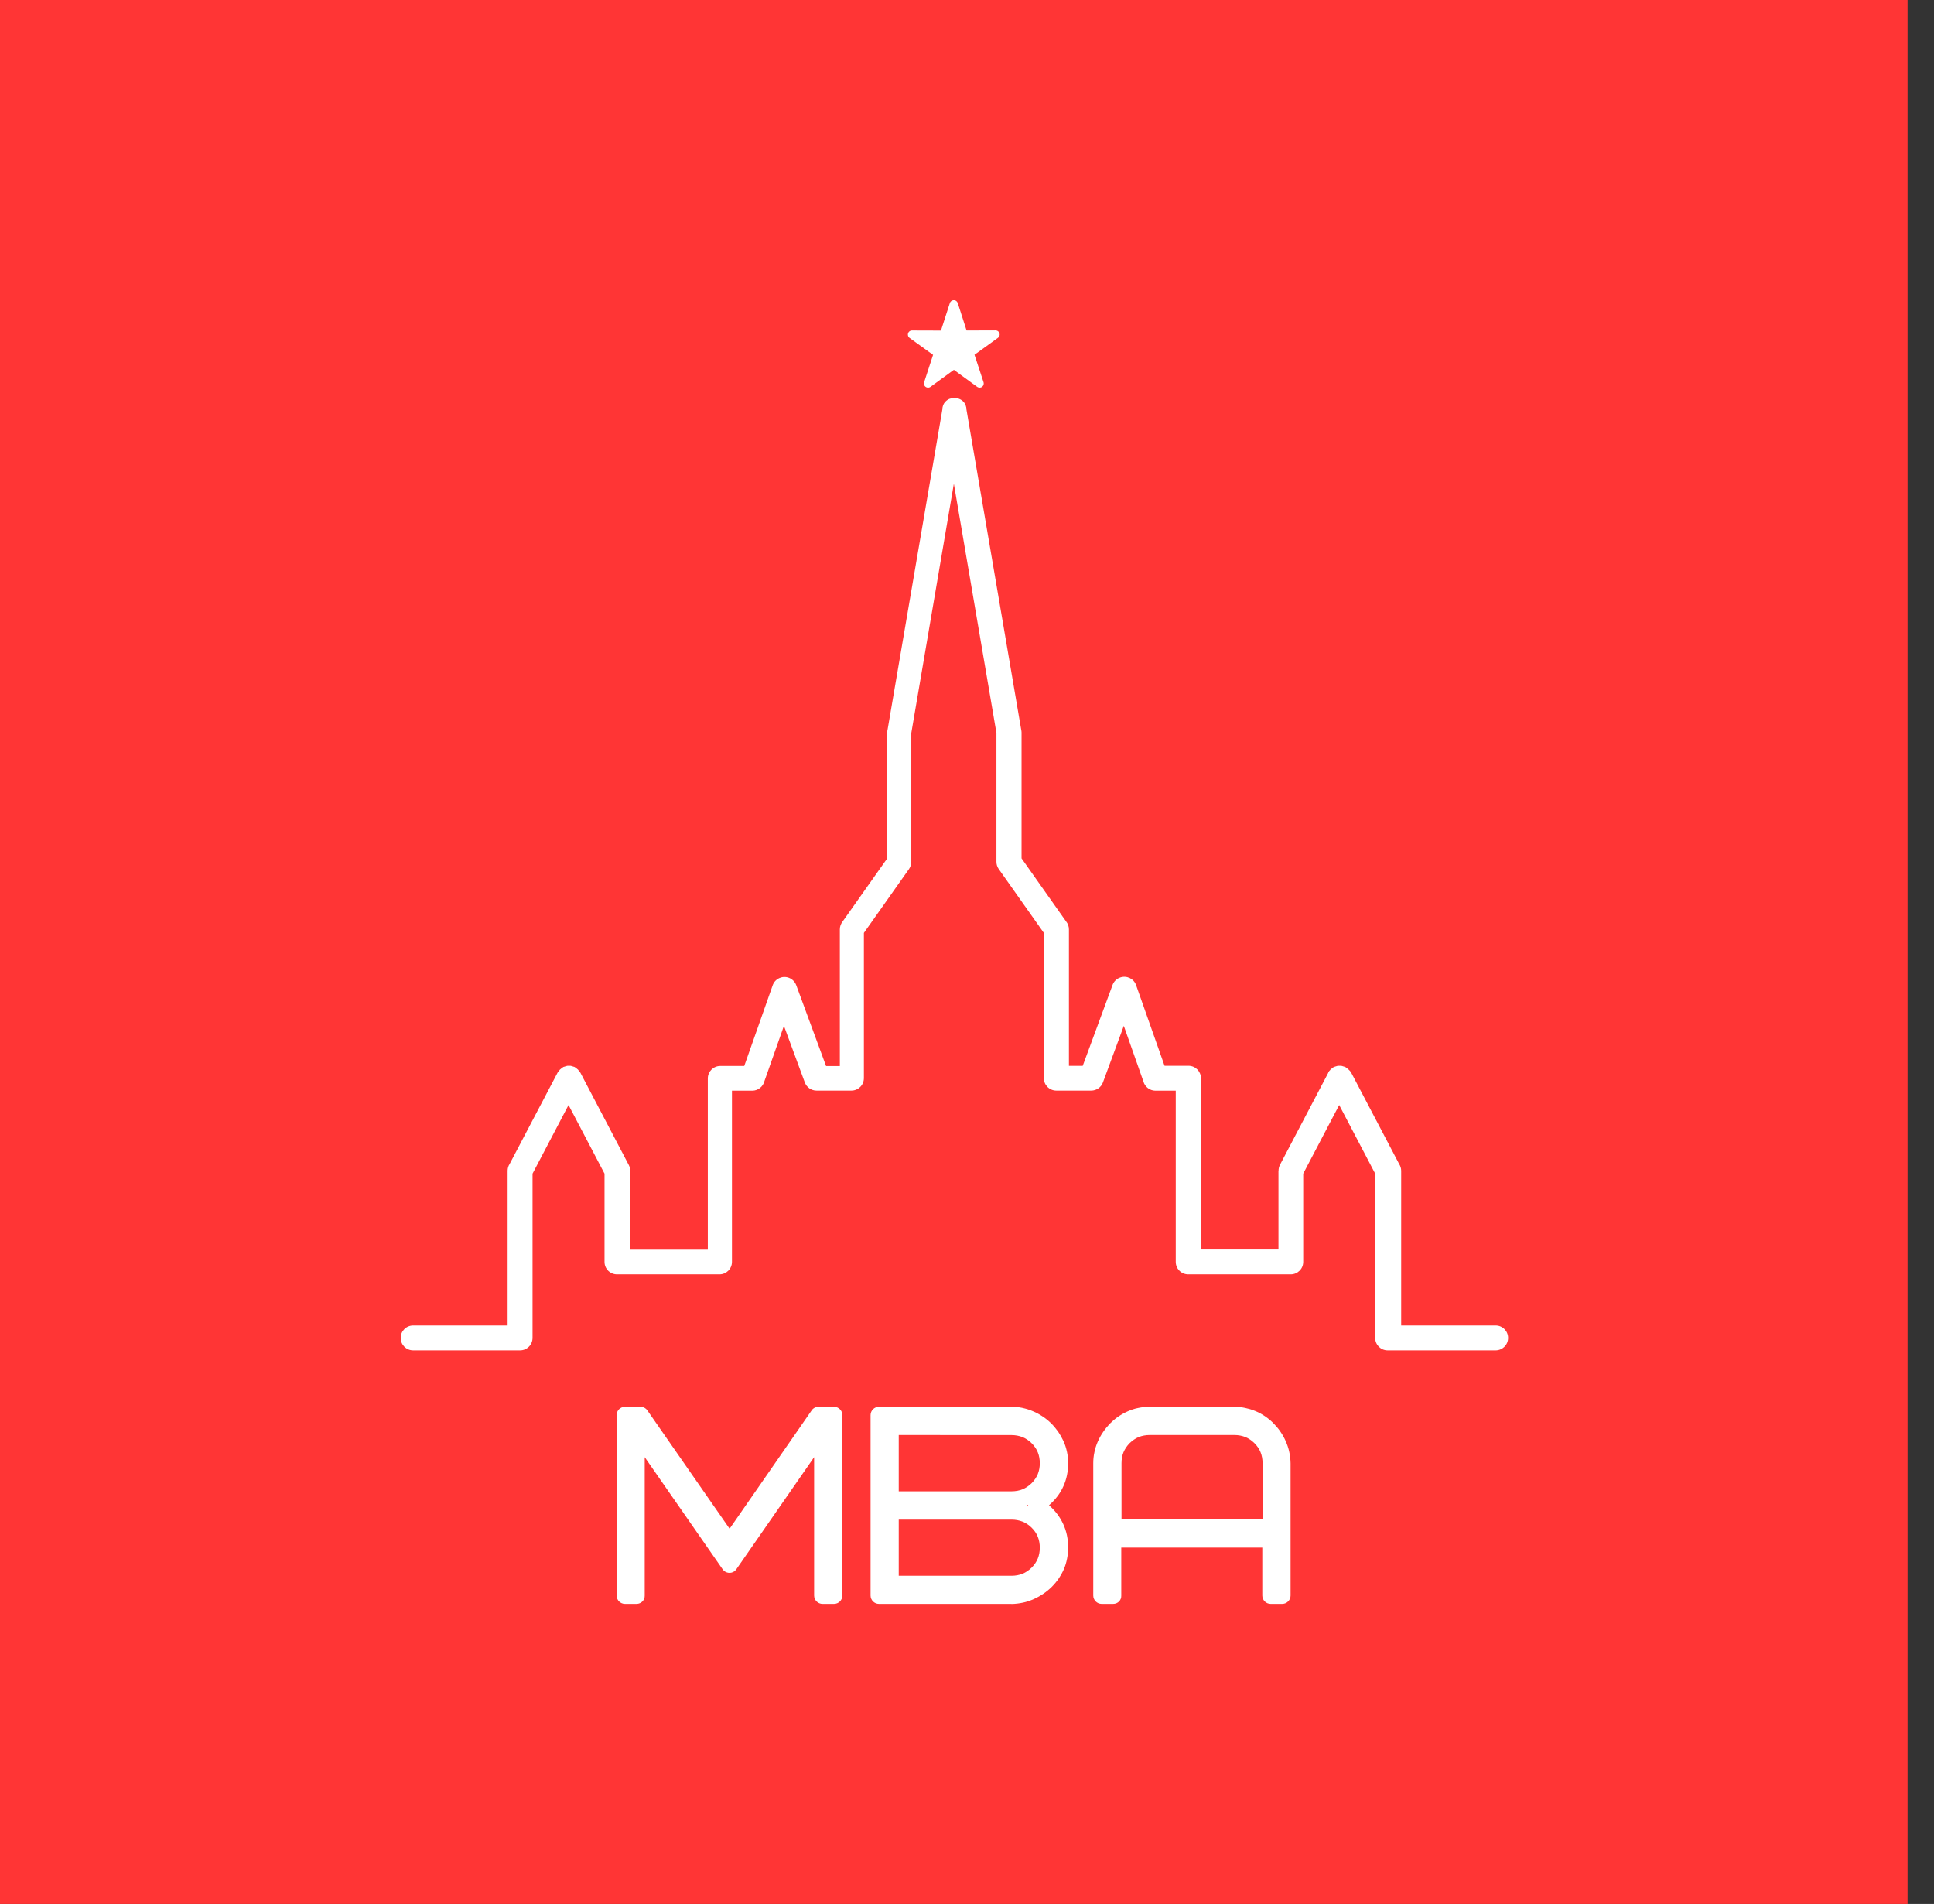 <svg width="64" height="63" viewBox="0 0 64 63" fill="none" xmlns="http://www.w3.org/2000/svg">
<rect x="0" y="0" width="64" height="63" fill="#333333" stroke="none"/>
<path d="M63.125 0H0V63H63.125V0Z" fill="#FF3535"/>
<path fill-rule="evenodd" clip-rule="evenodd" d="M43.951 35.492L43.954 35.487L43.957 35.484L43.96 35.478L43.963 35.475L43.965 35.472L43.968 35.466L43.974 35.458L43.977 35.455L43.98 35.449L43.983 35.446L43.986 35.44L43.989 35.437L43.995 35.431L43.997 35.429L44.003 35.423L44.006 35.42L44.012 35.414V35.411L44.018 35.406V35.403L44.024 35.397L44.029 35.391L44.035 35.385H44.038L44.044 35.379L44.047 35.377L44.053 35.371H44.056L44.061 35.365L44.064 35.362L44.07 35.356L44.073 35.353L44.079 35.347L44.082 35.345L44.087 35.342L44.09 35.339L44.096 35.336L44.099 35.333L44.108 35.327L44.114 35.324L44.117 35.321L44.119 35.319L44.125 35.316L44.128 35.313L44.134 35.31L44.137 35.307L44.143 35.304H44.146L44.151 35.301H44.154L44.163 35.298H44.166L44.175 35.295L44.183 35.292C44.195 35.287 44.209 35.284 44.221 35.281L44.23 35.278L44.239 35.275H44.241L44.25 35.272C44.259 35.269 44.27 35.269 44.279 35.266H44.282H44.291H44.294H44.302H44.305H44.314H44.323H44.326H44.331H44.334H44.337H44.346H44.352H44.355H44.363H44.366H44.375H44.378C44.387 35.266 44.398 35.269 44.407 35.272L44.416 35.275H44.419L44.427 35.278L44.436 35.281C44.448 35.284 44.462 35.289 44.474 35.292L44.483 35.295L44.491 35.298H44.494L44.503 35.301H44.506L44.512 35.304H44.514L44.52 35.307L44.523 35.31L44.529 35.313L44.532 35.316L44.538 35.319L44.541 35.321L44.544 35.324L44.549 35.327L44.558 35.333L44.561 35.336L44.567 35.339L44.57 35.342L44.575 35.345L44.578 35.347L44.584 35.353L44.587 35.356L44.593 35.362L44.596 35.365L44.602 35.371H44.605L44.61 35.377L44.613 35.379L44.619 35.385H44.622L44.628 35.391L44.634 35.397L44.639 35.403L44.642 35.406L44.648 35.411L44.651 35.414L44.657 35.42L44.66 35.423L44.666 35.429L44.668 35.431L44.674 35.437L44.677 35.44L44.68 35.446L44.683 35.449L44.686 35.455L44.689 35.458L44.695 35.466L44.697 35.472L44.7 35.475L44.703 35.478L44.706 35.484L44.709 35.487L44.712 35.492L44.715 35.495L46.301 38.516C46.342 38.58 46.368 38.658 46.368 38.739V43.859H49.493C49.723 43.859 49.906 44.044 49.906 44.27C49.906 44.499 49.72 44.682 49.493 44.682H45.92C45.691 44.682 45.508 44.497 45.508 44.27V38.835L44.317 36.565L43.126 38.835V41.757C43.126 41.986 42.94 42.169 42.714 42.169H39.321C39.091 42.169 38.908 41.983 38.908 41.757V36.09H38.237C38.046 36.09 37.883 35.959 37.837 35.782L37.189 33.944L36.498 35.817C36.437 35.985 36.277 36.087 36.111 36.087H34.955C34.726 36.087 34.543 35.901 34.543 35.675V30.869L33.05 28.755C33 28.683 32.974 28.602 32.974 28.517V24.253L31.565 16.006L30.157 24.253V28.517C30.157 28.599 30.13 28.683 30.081 28.755L28.588 30.869V35.675C28.588 35.904 28.402 36.087 28.175 36.087H27.019C26.851 36.087 26.694 35.982 26.633 35.817L25.942 33.944L25.294 35.782C25.247 35.959 25.085 36.09 24.893 36.09H24.222V41.757C24.222 41.986 24.036 42.169 23.81 42.169H20.417C20.188 42.169 20.005 41.983 20.005 41.757V38.835L18.814 36.565L17.623 38.835V44.27C17.623 44.499 17.437 44.682 17.21 44.682H13.672C13.443 44.682 13.26 44.497 13.26 44.27C13.26 44.041 13.446 43.859 13.672 43.859H16.798V38.739C16.798 38.658 16.821 38.58 16.864 38.516L18.451 35.495L18.453 35.492L18.456 35.487L18.459 35.484L18.462 35.478L18.465 35.475L18.468 35.472L18.471 35.466L18.477 35.458L18.48 35.455L18.482 35.449L18.485 35.446L18.488 35.44L18.491 35.437L18.497 35.431L18.5 35.429L18.506 35.423L18.509 35.42L18.514 35.414V35.411L18.52 35.406V35.403L18.526 35.397L18.532 35.391L18.538 35.385H18.541L18.546 35.379L18.549 35.377L18.555 35.371H18.558L18.564 35.365L18.567 35.362L18.573 35.356L18.575 35.353L18.581 35.347L18.584 35.345L18.59 35.342L18.593 35.339L18.599 35.336L18.602 35.333L18.61 35.327L18.616 35.324L18.619 35.321L18.622 35.319L18.628 35.316L18.631 35.313L18.636 35.31L18.639 35.307L18.645 35.304H18.648L18.654 35.301H18.657L18.665 35.298H18.668L18.677 35.295L18.686 35.292C18.697 35.287 18.712 35.284 18.724 35.281L18.732 35.278L18.741 35.275H18.744L18.753 35.272C18.761 35.269 18.773 35.269 18.782 35.266H18.785H18.793H18.796H18.805H18.808H18.814H18.822H18.825H18.831H18.834H18.843H18.851H18.854H18.86H18.863H18.872H18.875C18.883 35.266 18.895 35.269 18.904 35.272L18.912 35.275H18.915L18.924 35.278L18.933 35.281C18.944 35.284 18.959 35.289 18.97 35.292L18.979 35.295L18.988 35.298H18.991L19 35.301H19.002L19.008 35.304H19.011L19.017 35.307L19.02 35.31L19.026 35.313L19.029 35.316L19.034 35.319L19.037 35.321L19.04 35.324L19.046 35.327L19.055 35.333L19.058 35.336L19.063 35.339L19.066 35.342L19.072 35.345L19.075 35.347L19.081 35.353L19.084 35.356L19.09 35.362L19.092 35.365L19.098 35.371H19.101L19.107 35.377L19.11 35.379L19.116 35.385H19.119L19.124 35.391L19.13 35.397L19.136 35.403V35.406L19.142 35.411V35.414L19.148 35.42L19.151 35.423L19.156 35.429L19.159 35.431L19.165 35.437L19.168 35.44L19.171 35.446L19.174 35.449L19.177 35.455L19.18 35.458L19.185 35.466L19.188 35.472L19.191 35.475L19.194 35.478L19.197 35.484L19.2 35.487L19.203 35.492L19.206 35.495L20.809 38.551C20.841 38.612 20.856 38.675 20.856 38.742H20.858V41.351H23.423V35.684C23.423 35.455 23.609 35.272 23.836 35.272H24.629L25.57 32.602C25.645 32.388 25.881 32.275 26.096 32.35C26.218 32.393 26.305 32.486 26.348 32.596L27.336 35.275H27.792V30.753C27.792 30.654 27.827 30.567 27.882 30.495L29.361 28.402V24.236C29.361 24.204 29.363 24.172 29.372 24.143L31.191 13.51V13.507V13.501V13.495V13.489V13.484V13.478V13.475L31.194 13.469V13.466L31.196 13.46V13.457L31.199 13.452V13.449V13.446L31.202 13.437L31.205 13.428V13.426L31.208 13.417V13.414L31.211 13.405C31.22 13.388 31.228 13.37 31.237 13.353C31.243 13.344 31.249 13.336 31.255 13.327L31.266 13.312L31.272 13.307L31.278 13.298L31.284 13.292L31.289 13.287L31.295 13.281L31.301 13.275L31.307 13.269L31.313 13.263L31.321 13.258L31.327 13.252L31.342 13.24C31.35 13.234 31.359 13.229 31.368 13.223C31.385 13.214 31.403 13.202 31.42 13.197L31.429 13.194H31.432L31.44 13.191H31.443L31.452 13.188L31.461 13.185H31.464H31.466L31.472 13.182H31.475L31.481 13.179H31.484L31.49 13.176H31.493H31.498H31.504H31.51H31.516L31.527 13.173H31.53H31.536H31.539H31.545H31.548H31.554H31.556H31.562H31.574H31.577H31.586H31.588H31.6H31.606H31.609H31.615H31.617H31.623H31.626H31.632H31.635L31.647 13.176H31.652H31.658H31.664H31.67H31.673L31.678 13.179H31.681L31.687 13.182H31.69L31.696 13.185H31.699H31.702L31.71 13.188L31.719 13.191H31.722L31.731 13.194H31.734L31.742 13.197C31.76 13.205 31.777 13.214 31.795 13.223C31.803 13.229 31.812 13.234 31.821 13.24L31.835 13.252L31.844 13.258L31.853 13.263L31.859 13.269L31.864 13.275L31.87 13.281L31.876 13.287L31.882 13.292L31.888 13.298L31.893 13.307L31.899 13.312L31.911 13.327C31.917 13.336 31.922 13.344 31.928 13.353C31.94 13.37 31.949 13.388 31.954 13.405L31.957 13.414V13.417L31.96 13.426V13.428L31.963 13.437L31.966 13.446V13.449V13.452L31.969 13.457V13.46L31.972 13.466V13.469L31.975 13.475V13.478V13.484V13.489V13.495V13.501V13.507V13.51L33.793 24.143C33.799 24.172 33.805 24.204 33.805 24.236V28.402L35.283 30.495C35.339 30.564 35.373 30.654 35.373 30.753V35.269H35.829L36.817 32.591C36.858 32.48 36.948 32.385 37.07 32.344C37.285 32.269 37.52 32.382 37.595 32.596L38.537 35.266H39.33C39.559 35.266 39.742 35.452 39.742 35.678V41.345H42.307V38.736H42.31C42.31 38.673 42.324 38.606 42.356 38.545L43.96 35.489L43.951 35.492ZM21.065 53.072H20.681C20.53 53.072 20.405 52.947 20.405 52.796V46.824C20.405 46.674 20.53 46.549 20.681 46.549H21.195C21.283 46.549 21.37 46.593 21.422 46.668L24.144 50.584L26.848 46.685C26.895 46.604 26.985 46.549 27.086 46.549H27.6C27.751 46.549 27.876 46.674 27.876 46.824V52.796C27.876 52.947 27.751 53.072 27.6 53.072H27.217C27.066 53.072 26.941 52.947 26.941 52.796V48.216L24.37 51.921C24.353 51.95 24.327 51.973 24.298 51.996C24.173 52.083 24.001 52.051 23.914 51.927L21.335 48.216V52.796C21.341 52.95 21.216 53.072 21.065 53.072ZM33.468 53.072H29.108C29.099 53.072 29.09 53.072 29.085 53.072C28.934 53.072 28.809 52.947 28.809 52.796V46.824C28.809 46.674 28.934 46.549 29.085 46.549H33.477C33.593 46.549 33.709 46.561 33.825 46.584L33.837 46.587C33.956 46.613 34.072 46.648 34.182 46.697C34.287 46.74 34.389 46.795 34.487 46.859L34.505 46.871C34.604 46.935 34.694 47.01 34.781 47.094C34.868 47.181 34.946 47.274 35.016 47.372C35.083 47.471 35.141 47.575 35.193 47.685C35.245 47.801 35.283 47.92 35.309 48.045C35.336 48.169 35.347 48.294 35.347 48.416C35.347 48.694 35.295 48.949 35.187 49.184C35.083 49.416 34.923 49.625 34.714 49.807C34.917 49.987 35.071 50.19 35.179 50.419L35.187 50.437C35.295 50.671 35.347 50.926 35.347 51.208C35.347 51.329 35.336 51.448 35.312 51.57C35.289 51.692 35.254 51.811 35.205 51.924C35.161 52.025 35.106 52.124 35.045 52.217L35.033 52.234C34.967 52.33 34.891 52.422 34.807 52.506C34.723 52.59 34.63 52.666 34.531 52.733C34.429 52.802 34.322 52.863 34.212 52.912C34.095 52.964 33.976 53.005 33.851 53.031C33.729 53.057 33.604 53.072 33.477 53.075L33.468 53.072ZM34.023 49.825C34.023 49.816 34.023 49.804 34.023 49.796L33.982 49.81L34.023 49.825ZM29.741 50.277V52.141H33.474C33.604 52.141 33.726 52.118 33.837 52.074C33.944 52.031 34.046 51.961 34.139 51.871C34.229 51.782 34.293 51.686 34.336 51.584L34.342 51.573C34.386 51.463 34.409 51.341 34.409 51.211C34.409 51.08 34.386 50.958 34.342 50.848C34.299 50.741 34.229 50.639 34.139 50.55C34.049 50.46 33.947 50.393 33.837 50.349C33.726 50.306 33.604 50.283 33.474 50.283H29.741V50.277ZM29.741 47.483V49.346H33.474C33.607 49.346 33.729 49.323 33.837 49.28C33.944 49.236 34.046 49.167 34.139 49.077C34.229 48.987 34.296 48.886 34.342 48.778C34.386 48.668 34.409 48.546 34.409 48.416C34.409 48.285 34.386 48.161 34.342 48.054C34.299 47.946 34.229 47.845 34.139 47.755C34.046 47.665 33.947 47.596 33.837 47.552C33.726 47.509 33.604 47.485 33.474 47.485L29.741 47.483ZM36.837 53.072H36.454C36.303 53.072 36.178 52.947 36.178 52.796V48.413C36.178 48.294 36.19 48.172 36.216 48.054C36.239 47.935 36.277 47.819 36.326 47.706C36.373 47.596 36.431 47.491 36.498 47.393C36.564 47.294 36.64 47.201 36.721 47.114C36.808 47.027 36.898 46.949 36.994 46.882C37.093 46.813 37.197 46.755 37.311 46.703C37.427 46.651 37.546 46.61 37.671 46.587C37.796 46.561 37.921 46.549 38.046 46.549H40.843C40.962 46.549 41.084 46.561 41.206 46.587C41.316 46.61 41.424 46.642 41.528 46.685C41.537 46.688 41.543 46.691 41.552 46.694C41.662 46.74 41.767 46.798 41.865 46.865C41.964 46.932 42.054 47.007 42.138 47.091C42.223 47.178 42.301 47.268 42.368 47.367C42.435 47.465 42.496 47.569 42.545 47.682C42.597 47.798 42.638 47.92 42.664 48.042C42.69 48.161 42.705 48.285 42.708 48.416V48.422V52.773C42.708 52.782 42.708 52.791 42.708 52.796C42.708 52.947 42.583 53.072 42.432 53.072H42.048C41.897 53.072 41.772 52.947 41.772 52.796V51.208H37.105V52.796C37.113 52.95 36.991 53.072 36.837 53.072ZM37.113 48.413V50.277H41.781V48.413C41.781 48.283 41.758 48.158 41.714 48.051C41.671 47.943 41.601 47.842 41.511 47.752C41.418 47.662 41.319 47.593 41.209 47.549C41.099 47.506 40.977 47.483 40.846 47.483H38.049C37.915 47.483 37.793 47.506 37.685 47.549C37.578 47.593 37.476 47.662 37.383 47.752C37.293 47.842 37.227 47.943 37.18 48.051C37.136 48.158 37.113 48.28 37.113 48.413ZM31.693 10.025L31.986 10.935L32.945 10.932C33.02 10.932 33.081 10.993 33.081 11.069C33.081 11.115 33.058 11.156 33.023 11.179L32.248 11.738L32.547 12.646C32.57 12.718 32.53 12.796 32.46 12.82C32.413 12.834 32.364 12.823 32.329 12.794L31.565 12.237L30.793 12.799C30.732 12.843 30.645 12.831 30.601 12.77C30.575 12.733 30.569 12.686 30.581 12.649L30.877 11.741L30.101 11.182C30.04 11.138 30.026 11.051 30.069 10.991C30.098 10.95 30.145 10.93 30.191 10.935L31.138 10.938L31.432 10.028C31.455 9.956 31.533 9.915 31.606 9.938C31.647 9.95 31.678 9.985 31.693 10.025Z" fill="white"/>
</svg>

